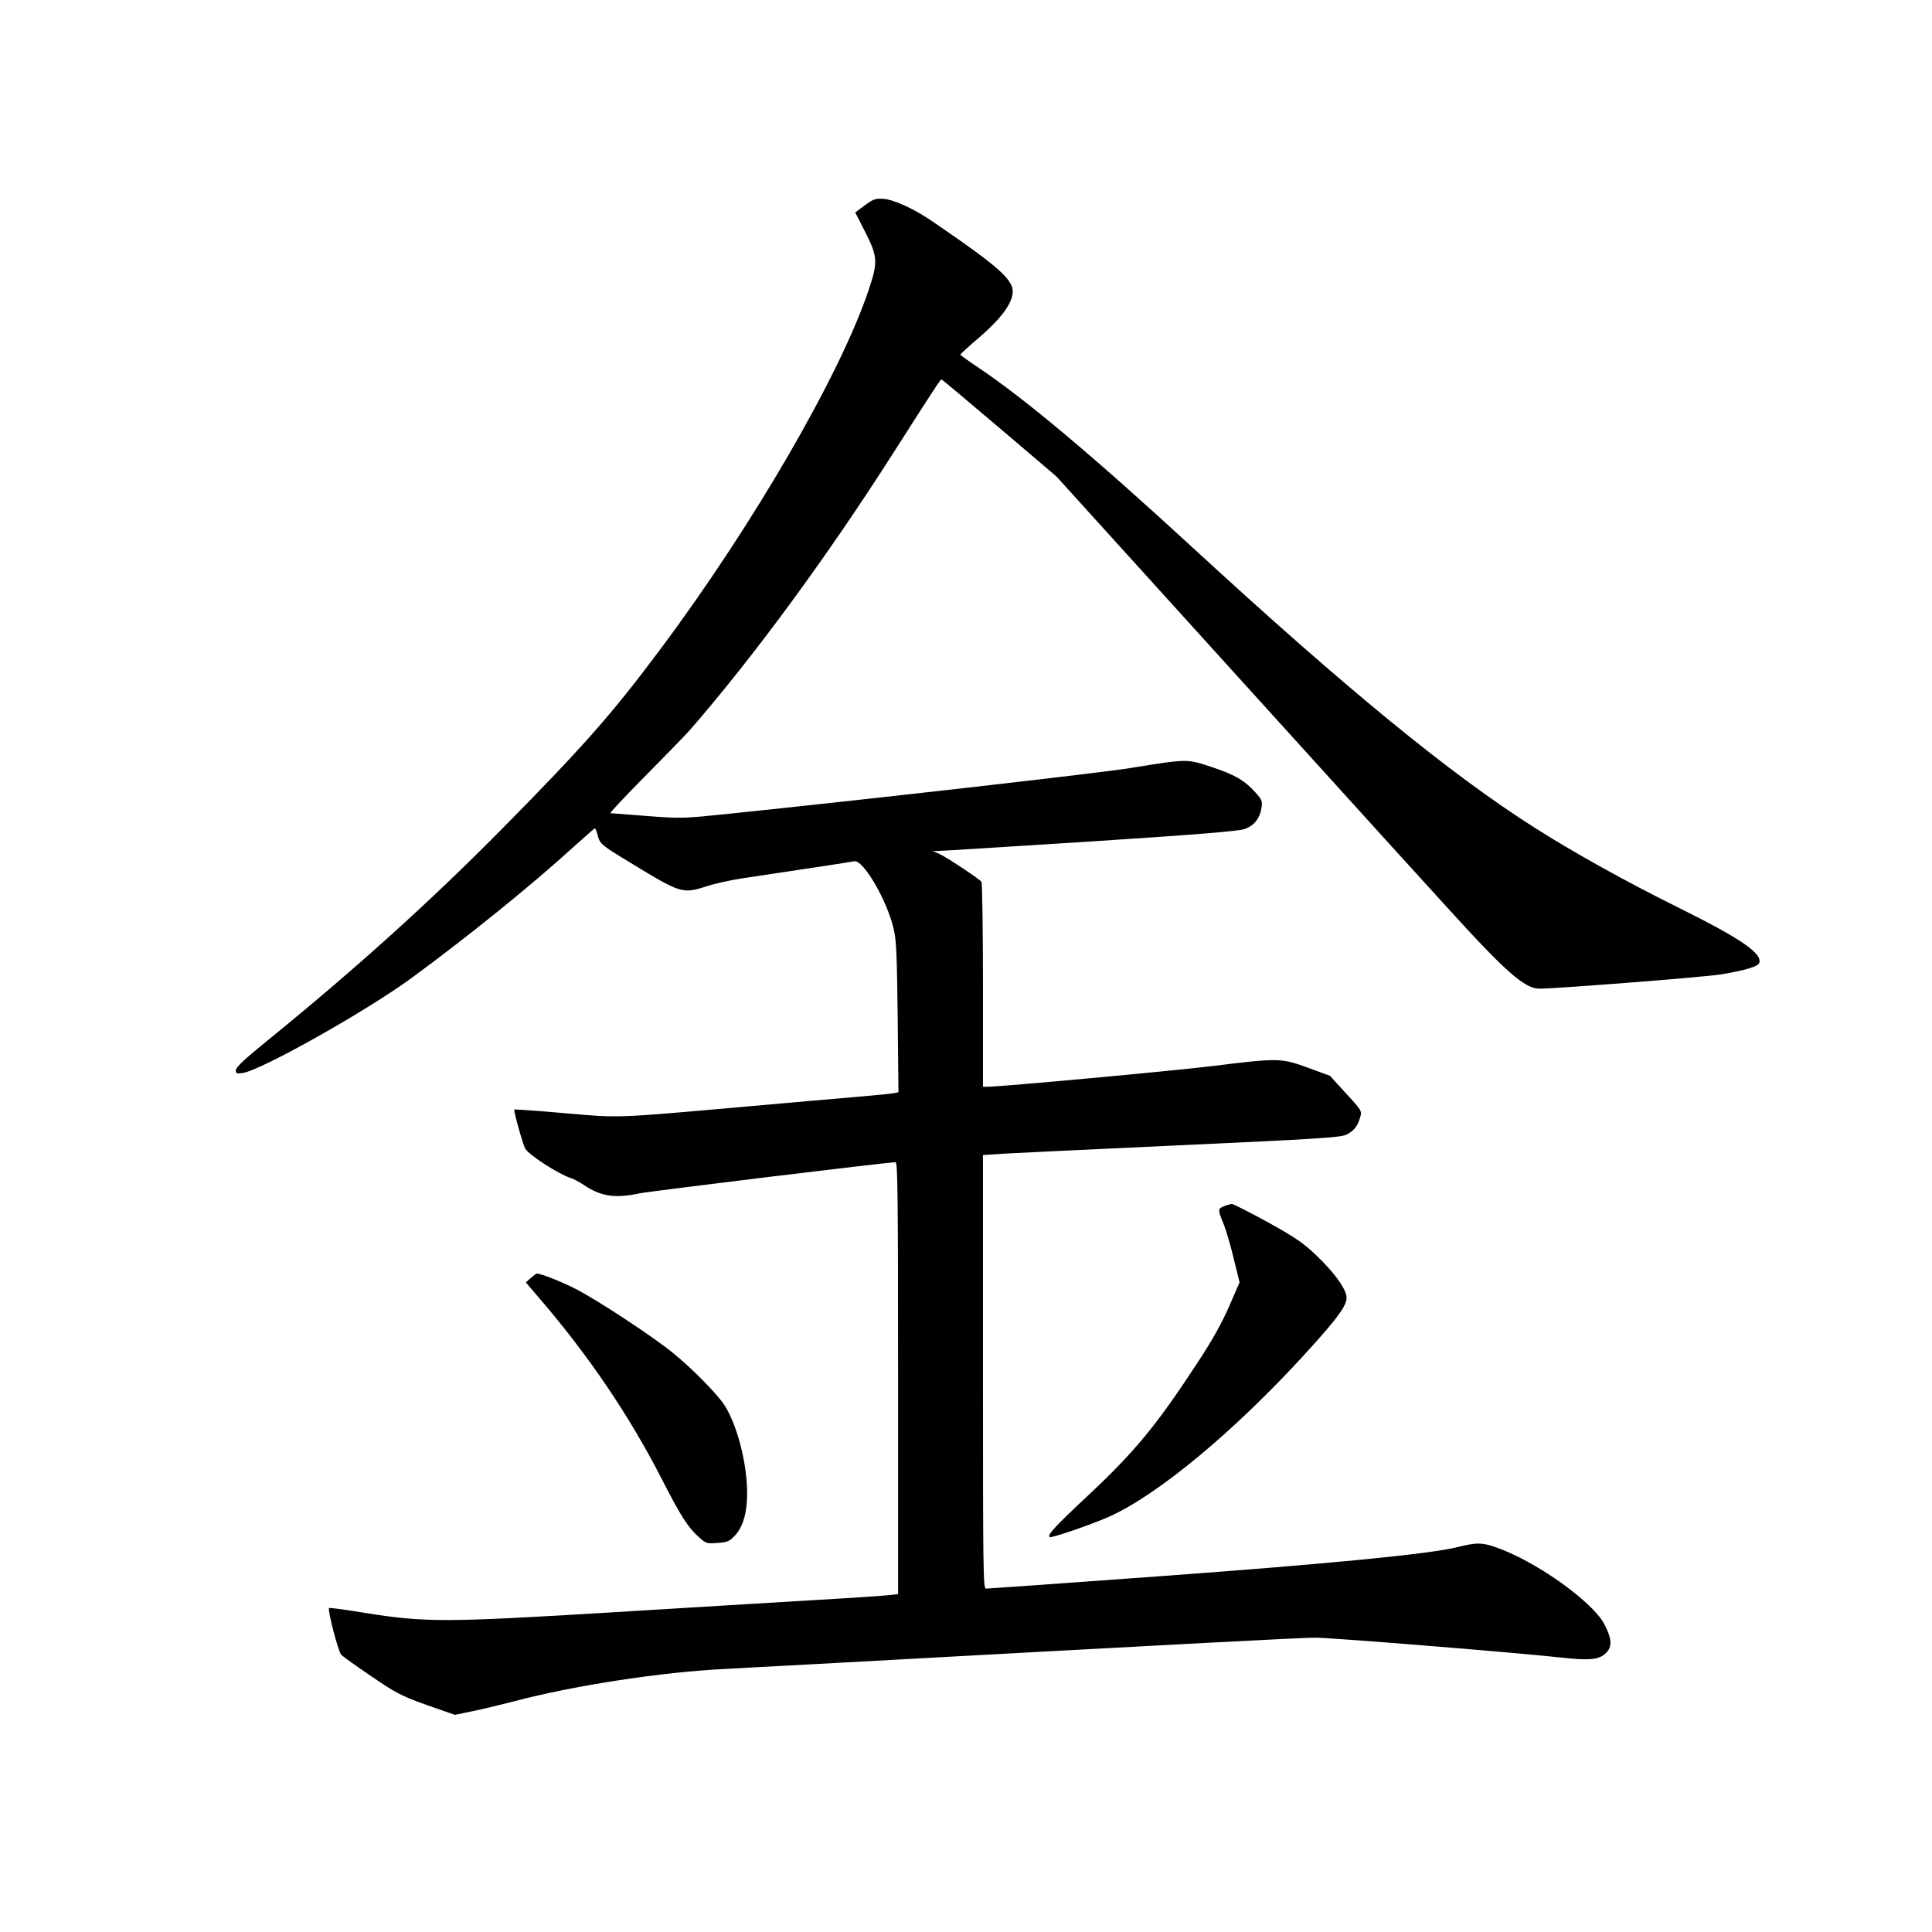 <?xml version="1.0" standalone="no"?>
<!DOCTYPE svg PUBLIC "-//W3C//DTD SVG 20010904//EN"
 "http://www.w3.org/TR/2001/REC-SVG-20010904/DTD/svg10.dtd">
<svg version="1.0" xmlns="http://www.w3.org/2000/svg"
 width="1024pt" height="1024pt" viewBox="0 0 1024 1024"
 preserveAspectRatio="xMidYMid meet">
<g transform="translate(0,1024) scale(0.1,-0.1)"
fill="#000000" stroke="none">
<path d="M4584 9152 l-51 -38 53 -104 c66 -131 68 -159 18 -307 -149 -446
-612 -1245 -1101 -1900 -257 -345 -409 -517 -838 -952 -386 -391 -782 -748
-1257 -1134 -112 -91 -158 -134 -158 -149 0 -18 4 -20 37 -15 101 16 660 331
898 506 299 220 629 486 857 694 59 53 109 97 111 97 3 0 10 -19 16 -42 12
-41 18 -47 168 -138 272 -166 280 -169 409 -127 44 14 126 32 184 41 414 62
578 87 597 91 47 11 172 -202 209 -355 15 -64 18 -133 22 -472 l4 -397 -24 -5
c-12 -3 -108 -12 -213 -21 -104 -9 -361 -31 -570 -50 -701 -62 -668 -61 -964
-35 -143 13 -263 21 -265 19 -5 -5 46 -188 58 -207 22 -36 178 -136 244 -157
13 -4 43 -20 67 -36 89 -60 164 -72 295 -44 59 12 1314 165 1357 165 11 0 13
-203 13 -1144 l0 -1145 -42 -5 c-24 -3 -198 -15 -388 -26 -190 -11 -680 -41
-1090 -66 -873 -53 -987 -54 -1303 -3 -104 17 -191 29 -193 26 -9 -9 49 -233
65 -248 9 -9 81 -61 161 -115 131 -89 158 -103 292 -151 l149 -52 92 19 c51
10 153 35 227 54 315 83 779 154 1110 170 63 4 279 15 480 26 2040 112 2579
140 2651 140 90 0 1073 -80 1300 -105 157 -18 211 -12 247 30 28 33 23 75 -16
149 -66 121 -366 334 -576 406 -73 25 -100 25 -201 0 -149 -37 -683 -89 -1587
-155 -492 -36 -902 -65 -912 -65 -15 0 -16 88 -16 1149 l0 1149 103 7 c56 3
481 24 944 45 719 33 848 41 879 56 39 19 60 45 74 94 9 32 6 36 -76 125 l-85
93 -117 43 c-142 52 -157 52 -512 8 -205 -25 -1114 -109 -1187 -109 l-23 0 0
538 c0 295 -4 542 -8 548 -10 15 -188 133 -225 149 l-32 14 30 1 c17 0 379 23
805 50 571 37 786 55 817 66 50 18 80 56 89 111 6 37 3 44 -32 83 -58 64 -109
94 -233 135 -131 43 -125 44 -431 -6 -160 -26 -1400 -167 -2135 -243 -233 -24
-245 -25 -425 -11 -102 8 -189 15 -195 15 -5 0 78 89 186 198 107 108 213 217
235 242 336 386 725 915 1076 1465 224 351 253 395 258 394 3 0 141 -116 307
-257 l302 -257 847 -935 c466 -514 884 -975 929 -1025 45 -49 176 -193 291
-320 314 -346 415 -435 493 -435 92 0 886 62 966 76 125 21 192 41 199 60 19
50 -98 130 -429 294 -267 132 -552 290 -761 423 -446 283 -995 732 -1812 1484
-527 485 -887 787 -1134 953 -54 36 -97 67 -98 70 0 3 46 46 103 94 104 90
162 164 173 223 14 74 -53 136 -426 391 -93 64 -204 115 -258 118 -41 3 -53
-1 -98 -34z"/>
<path d="M6488 3847 c-34 -13 -34 -18 -2 -96 14 -35 38 -118 54 -186 l30 -122
-55 -126 c-37 -86 -89 -179 -161 -289 -221 -339 -336 -478 -575 -703 -188
-176 -228 -219 -216 -232 8 -7 223 67 315 108 258 115 666 454 1039 863 181
198 228 264 219 308 -9 48 -71 130 -159 214 -69 66 -111 95 -259 177 -97 53
-183 97 -190 96 -7 -1 -25 -6 -40 -12z"/>
<path d="M2814 3467 l-27 -24 76 -89 c259 -302 473 -618 645 -954 99 -194 138
-255 194 -305 39 -36 43 -37 101 -33 53 4 63 8 93 40 43 47 64 122 64 224 0
159 -54 366 -122 469 -40 60 -172 194 -271 274 -109 89 -403 282 -517 340 -74
38 -183 81 -206 81 -2 0 -15 -11 -30 -23z"/>
</g>
</svg>
